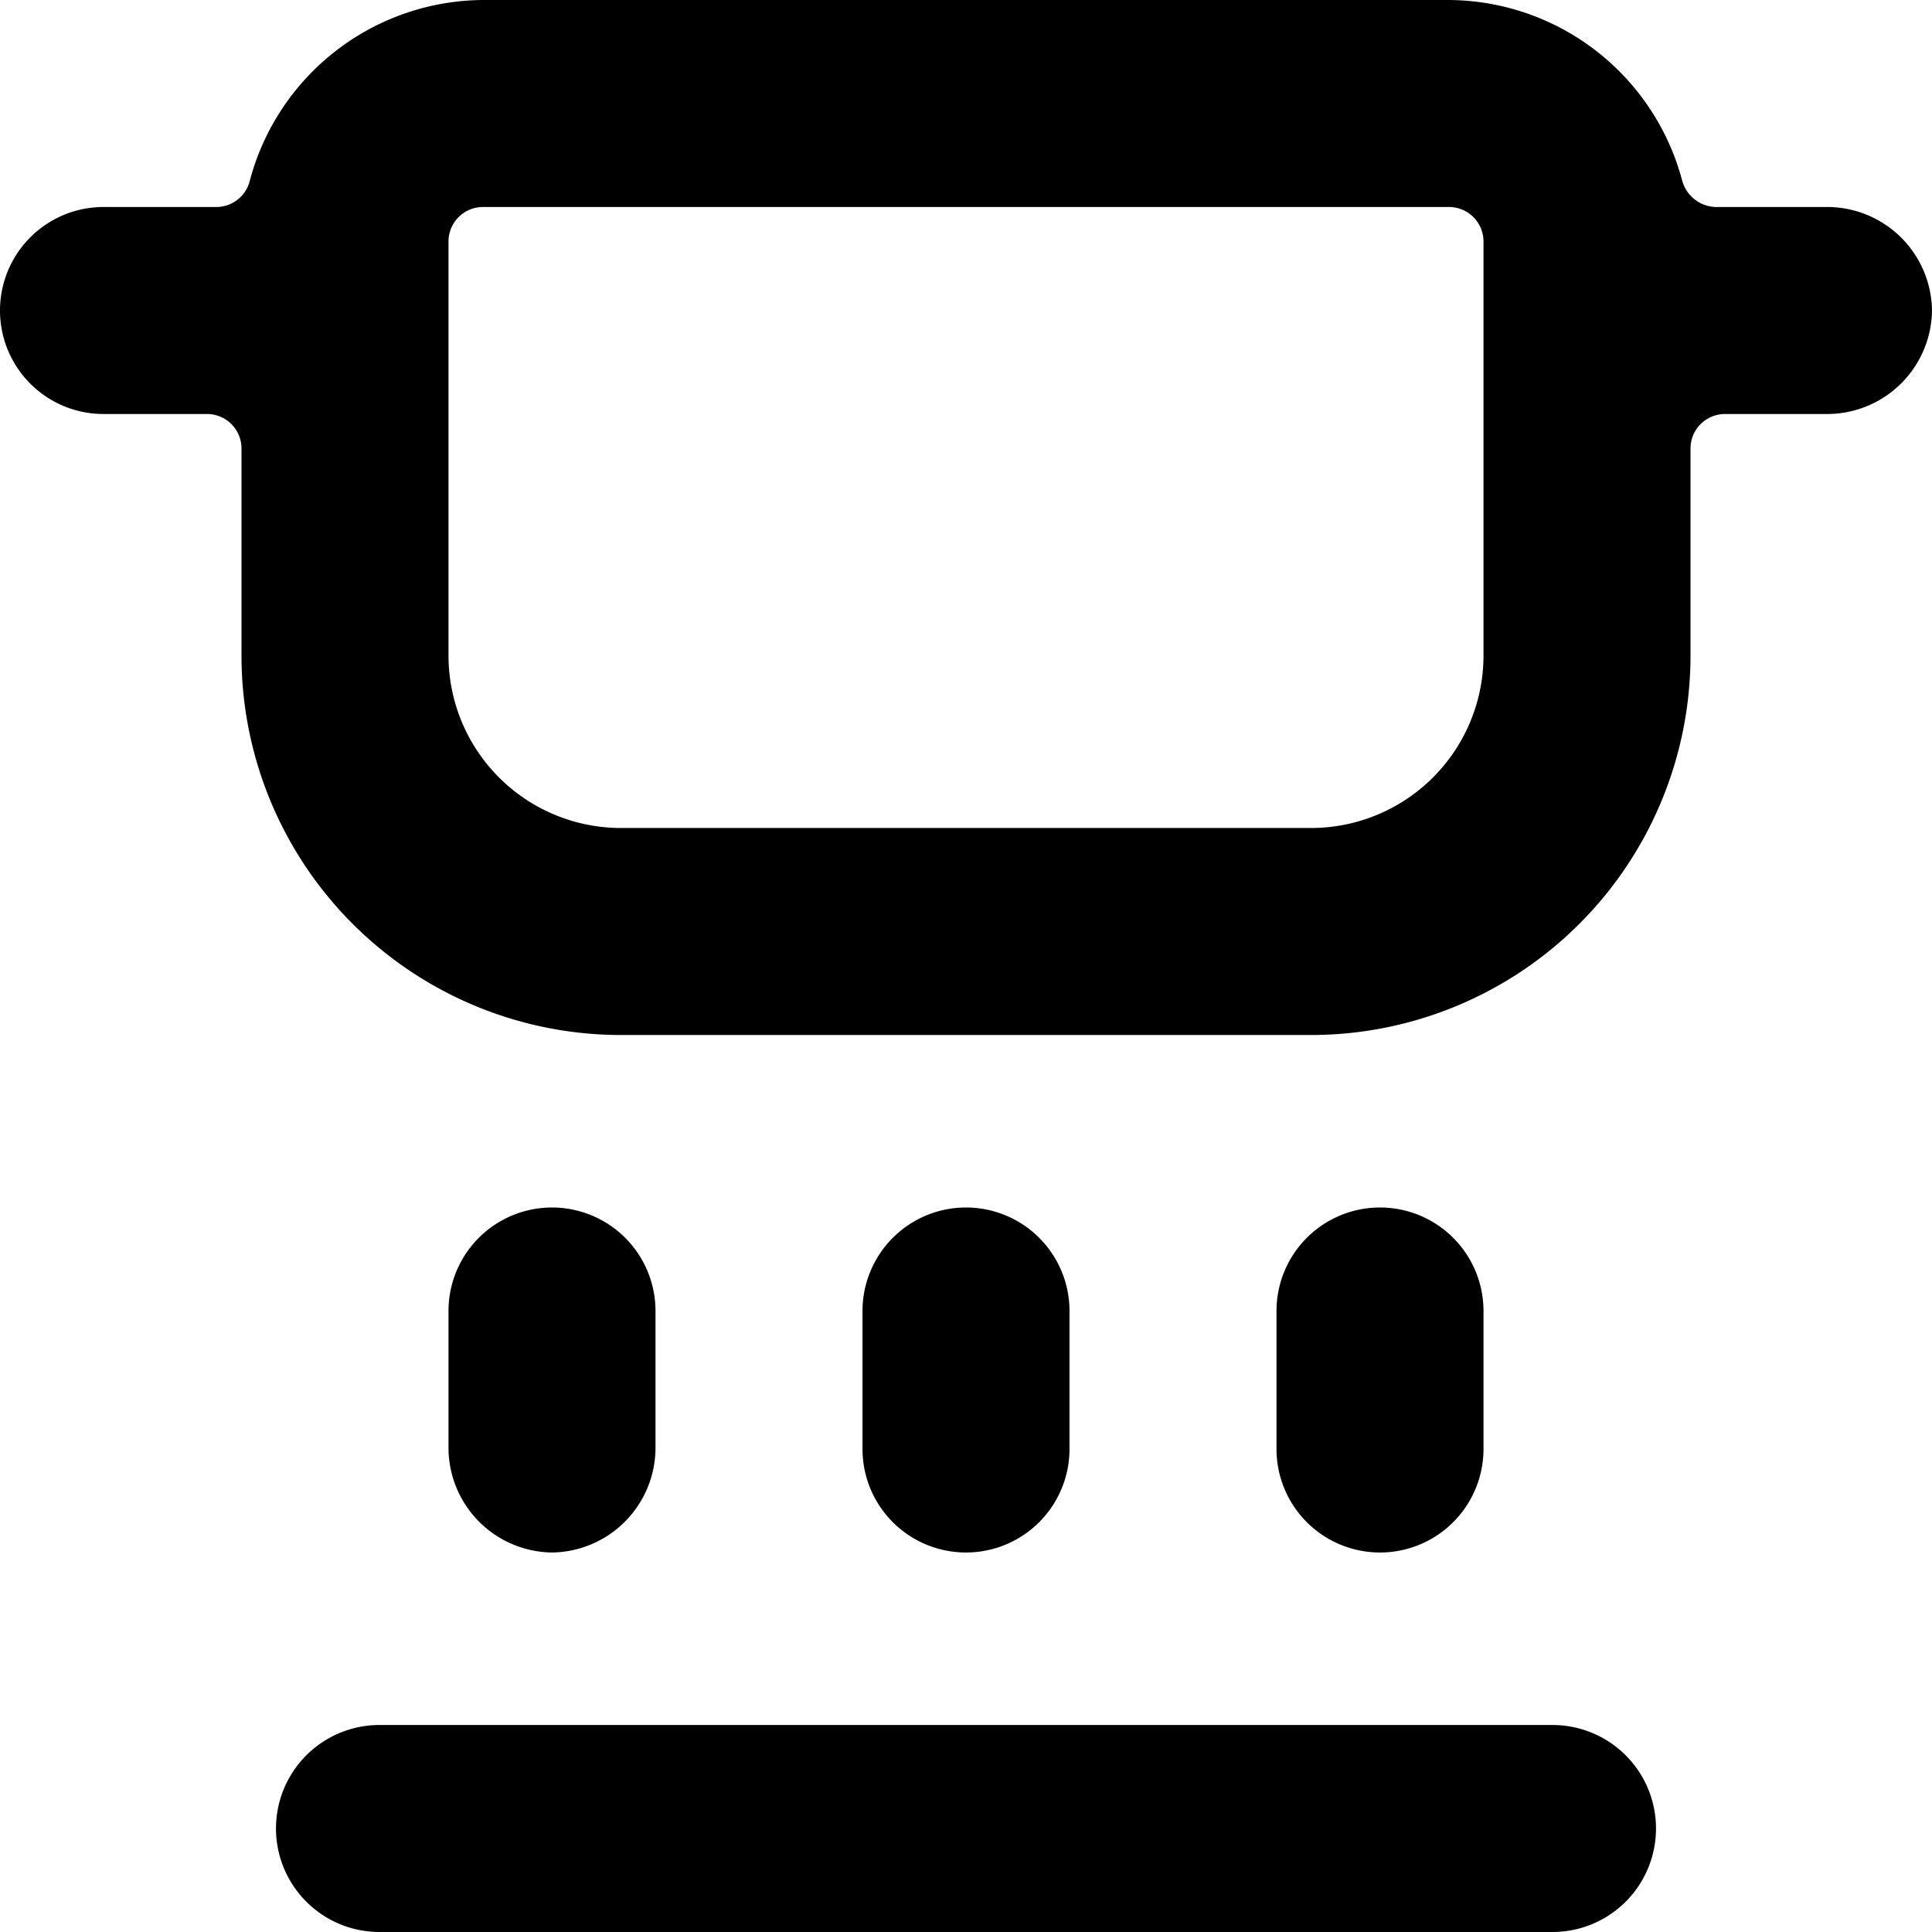 <svg xmlns="http://www.w3.org/2000/svg" viewBox="0 0 14 14">
  <g>
    <path d="M14,2.25a.76.76,0,0,0-.75-.75h-.82a.26.26,0,0,1-.24-.19A1.76,1.76,0,0,0,10.5,0h-7A1.76,1.76,0,0,0,1.81,1.31a.25.25,0,0,1-.24.19H.75A.75.75,0,0,0,.75,3H1.5a.25.25,0,0,1,.25.25v1.5A2.75,2.75,0,0,0,4.5,7.5h5a2.75,2.75,0,0,0,2.75-2.75V3.25A.25.25,0,0,1,12.5,3h.75A.76.76,0,0,0,14,2.25Zm-3.25,2.5A1.25,1.25,0,0,1,9.5,6h-5A1.25,1.25,0,0,1,3.25,4.75v-3A.25.25,0,0,1,3.5,1.5h7a.25.25,0,0,1,.25.25Z" style="fill: #000001"/>
    <path d="M11.25,12.5H2.75a.75.75,0,0,0,0,1.5h8.5a.75.75,0,0,0,0-1.5Z" style="fill: #000001"/>
    <path d="M4,11.25a.76.76,0,0,0,.75-.75v-1a.75.75,0,0,0-1.5,0v1A.76.76,0,0,0,4,11.25Z" style="fill: #000001"/>
    <path d="M10.75,10.5v-1a.75.75,0,0,0-1.5,0v1a.75.75,0,0,0,1.5,0Z" style="fill: #000001"/>
    <path d="M7.75,10.5v-1a.75.75,0,0,0-1.5,0v1a.75.75,0,0,0,1.5,0Z" style="fill: #000001"/>
  </g>
</svg>
